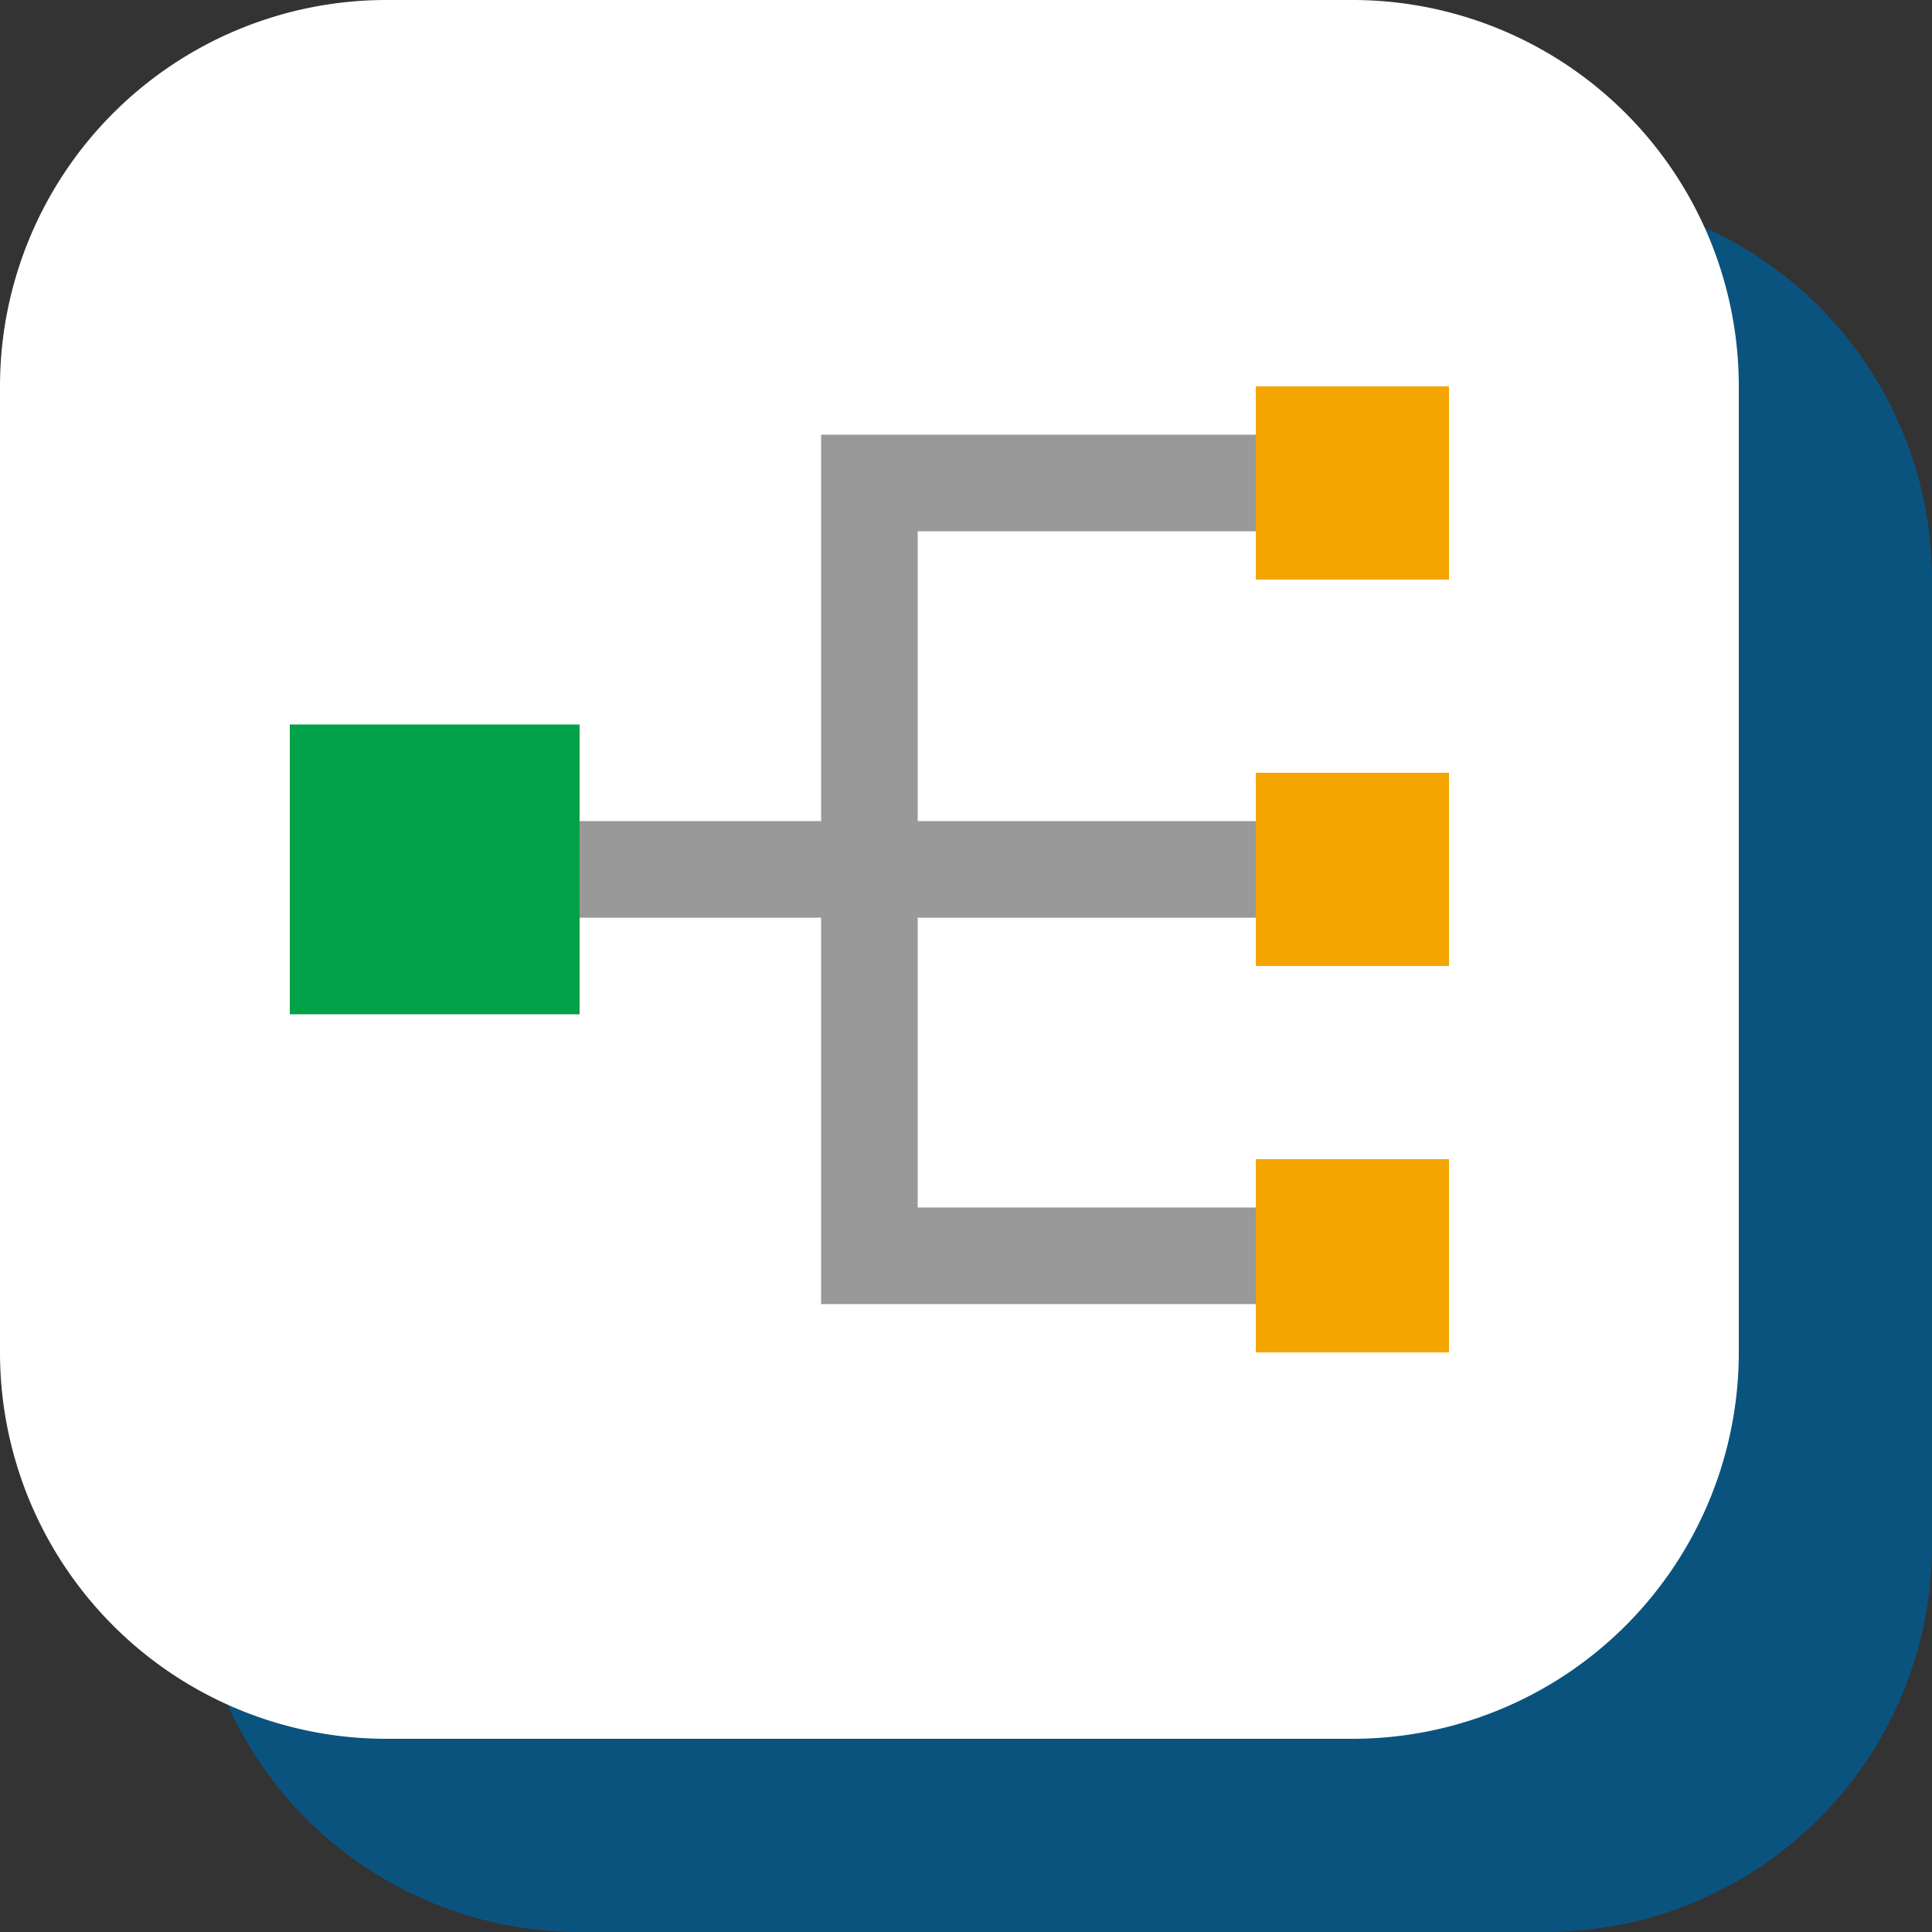 <svg xmlns="http://www.w3.org/2000/svg" viewBox="0 0 20 20"><rect x="0" y="0" width="20" height="20" fill="#333333" stroke="none"/><defs><style>.cls-1{fill:#0b537f;}.cls-2{fill:#fff;}.cls-3{fill:#f5a500;}.cls-4{fill:none;stroke:#999;stroke-miterlimit:10;}.cls-5{fill:#00a148;}</style></defs><title>ic-sb12</title><g id="Layer_2" data-name="Layer 2"><g id="グローバルナビゲーション"><path class="cls-1" d="M16,20H6a4,4,0,0,1-4-4V6A4,4,0,0,1,6,2H16a4,4,0,0,1,4,4V16a4,4,0,0,1-4,4"/><path class="cls-2" d="M14,18H4a4,4,0,0,1-4-4V4A4,4,0,0,1,4,0H14a4,4,0,0,1,4,4V14a4,4,0,0,1-4,4"/><rect class="cls-3" x="13" y="4" width="2" height="2"/><rect class="cls-3" x="13" y="8" width="2" height="2"/><rect class="cls-3" x="13" y="12" width="2" height="2"/><line class="cls-4" x1="5" y1="9" x2="13" y2="9"/><polyline class="cls-4" points="13 13 9 13 9 5 13 5"/><rect class="cls-5" x="3" y="7.5" width="3" height="3"/></g></g></svg>